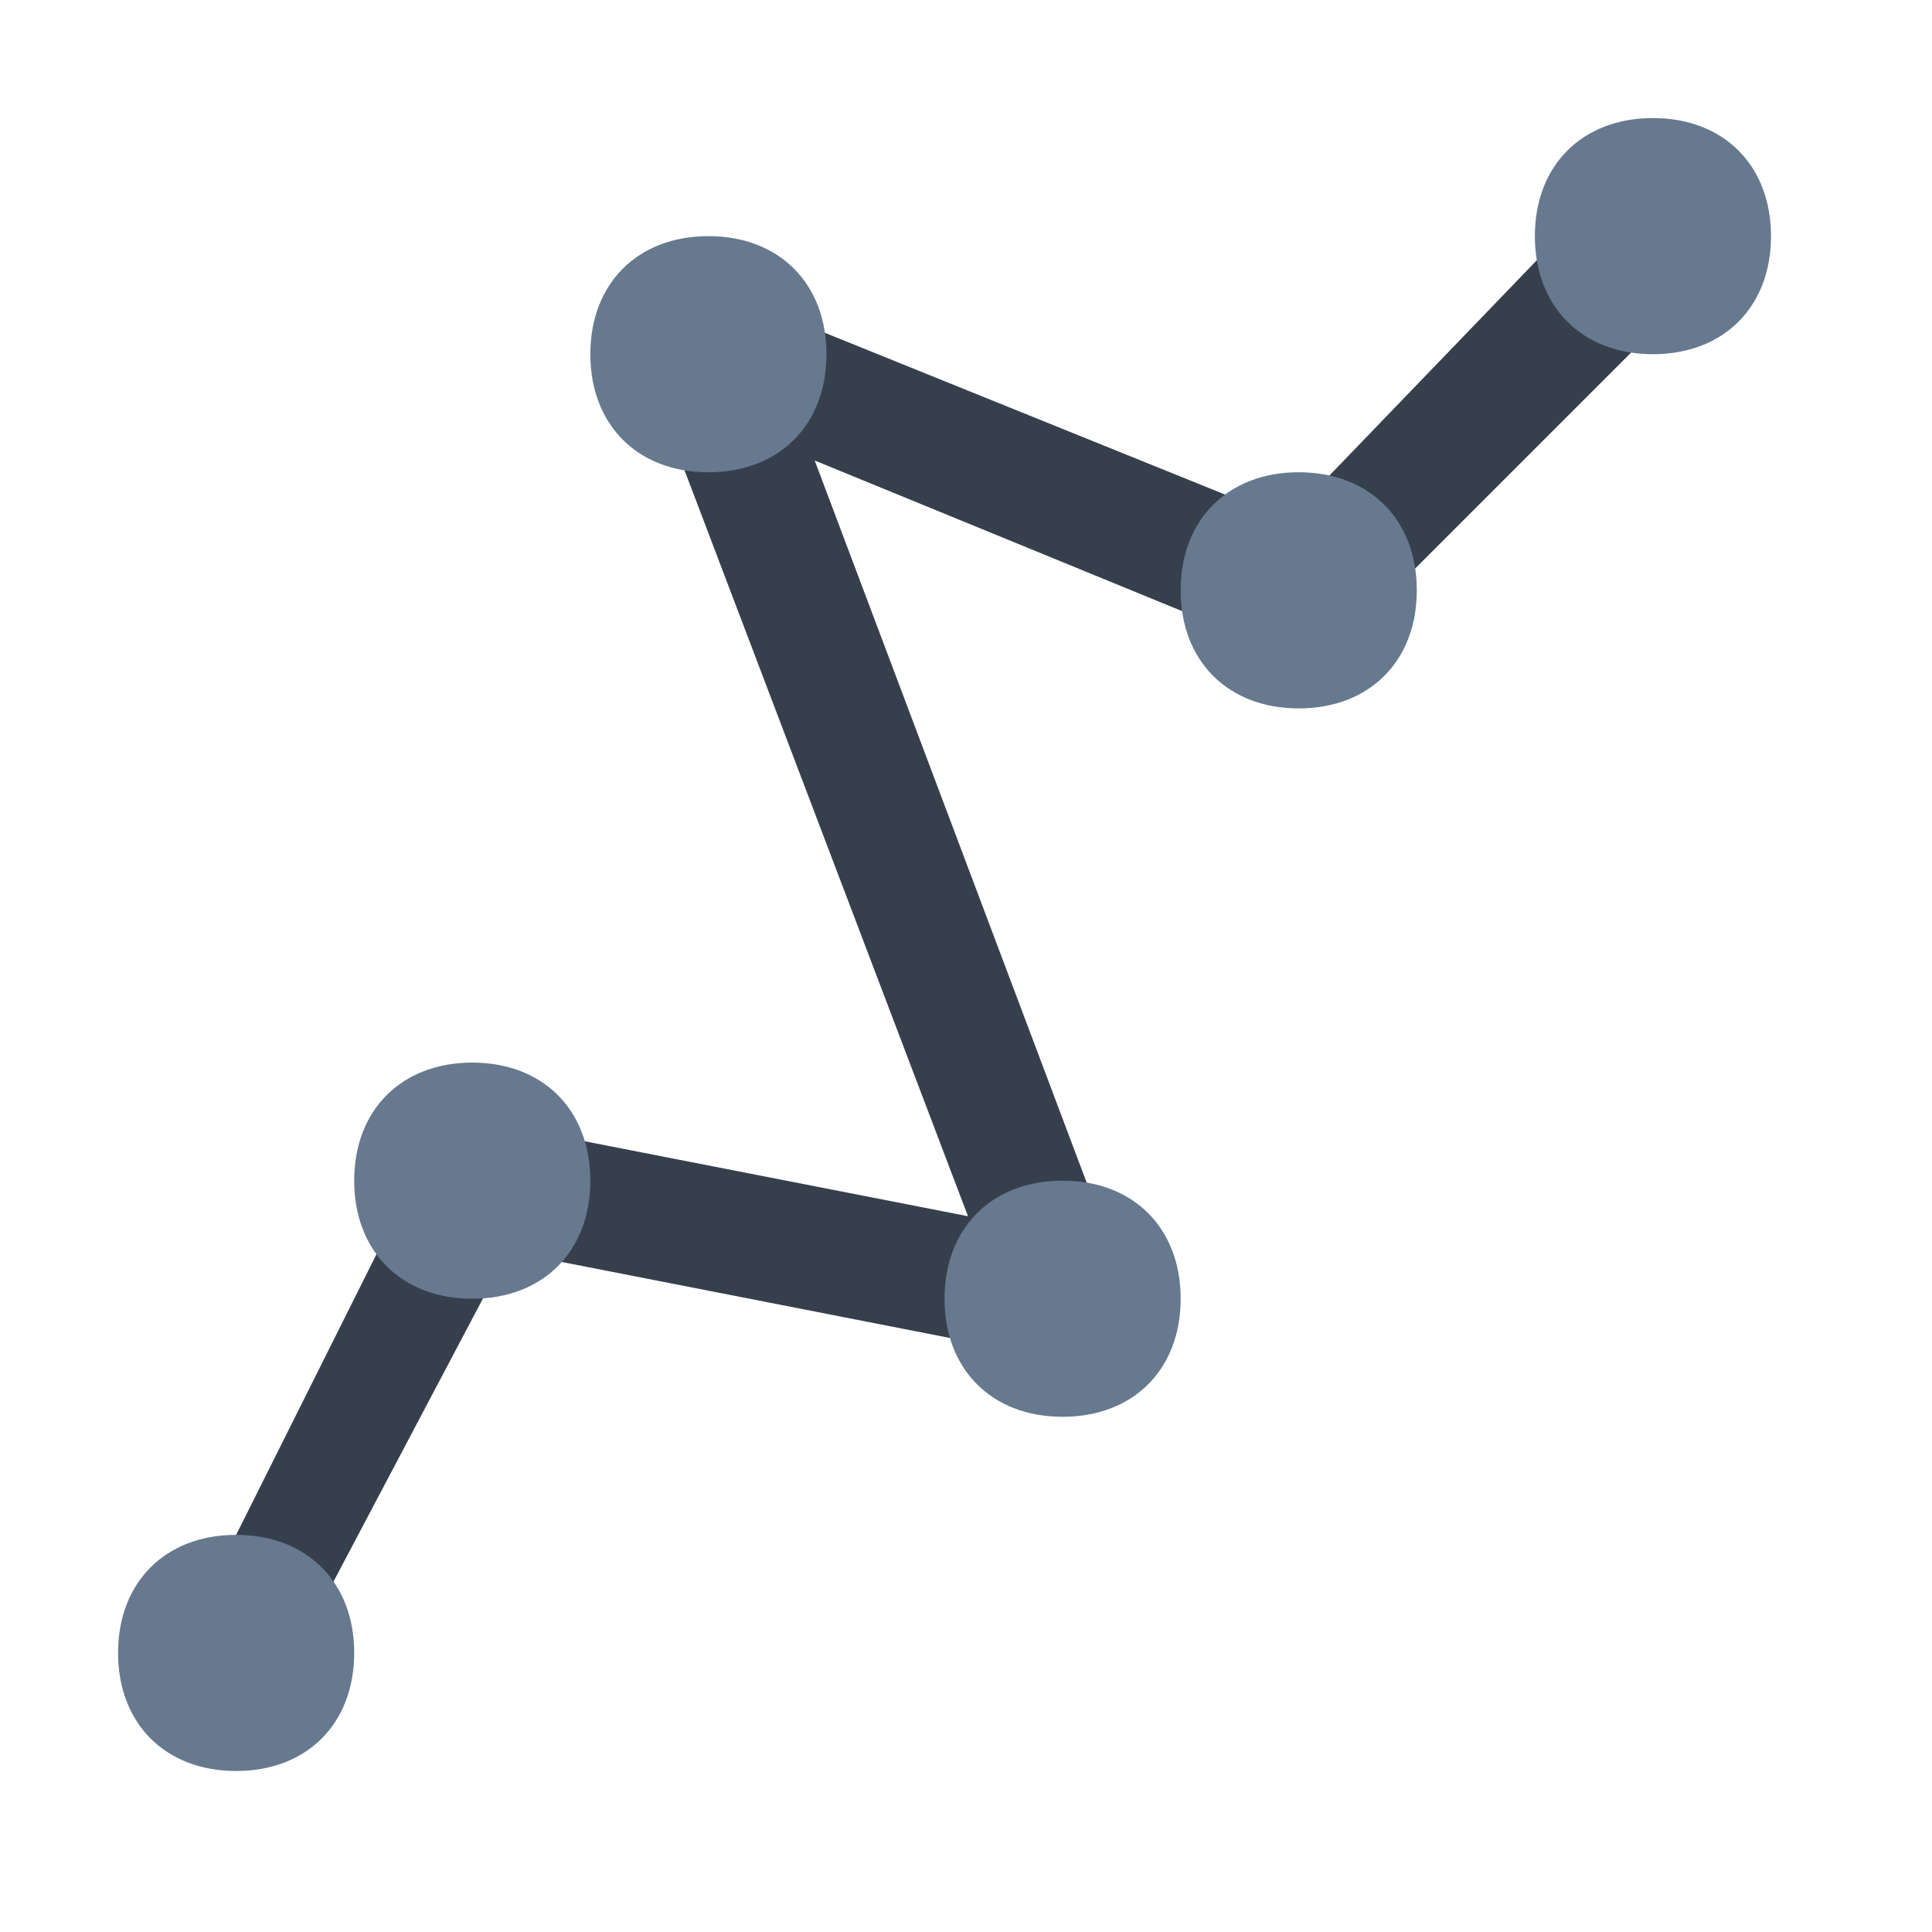 <?xml version="1.0" encoding="UTF-8"?>
<svg xmlns="http://www.w3.org/2000/svg" xmlns:xlink="http://www.w3.org/1999/xlink" width="22.5pt" height="22.5pt" viewBox="0 0 22.5 22.5" version="1.1">
<g id="surface2143">
<path style=" stroke:none;fill-rule:nonzero;fill:rgb(21.176%,25.098%,30.196%);fill-opacity:1;" d="M 3.301 19.523 L 2.199 18.977 L 4.949 13.477 L 5.637 13.062 L 11.273 14.164 L 7.562 4.398 L 8.523 3.438 L 14.988 6.051 L 18.699 2.199 L 19.801 3.301 L 15.676 7.426 L 14.852 7.562 L 9.488 5.363 L 13.062 14.852 L 12.238 15.812 L 5.914 14.574 Z M 3.301 19.523 "/>
<path style=" stroke:none;fill-rule:nonzero;fill:rgb(69.02%,75.686%,83.137%);fill-opacity:1;" d="M 19.25 2.062 C 18.871 2.062 18.562 2.371 18.562 2.75 C 18.562 3.129 18.871 3.438 19.25 3.438 C 19.629 3.438 19.938 3.129 19.938 2.75 C 19.938 2.371 19.629 2.062 19.25 2.062 Z M 19.25 2.062 "/>
<path style=" stroke:none;fill-rule:nonzero;fill:rgb(40%,47.451%,56.078%);fill-opacity:1;" d="M 19.25 1.375 C 18.426 1.375 17.875 1.926 17.875 2.75 C 17.875 3.574 18.426 4.125 19.25 4.125 C 20.074 4.125 20.625 3.574 20.625 2.75 C 20.625 1.926 20.074 1.375 19.25 1.375 Z M 19.25 1.375 "/>
<path style=" stroke:none;fill-rule:nonzero;fill:rgb(69.02%,75.686%,83.137%);fill-opacity:1;" d="M 15.125 6.188 C 14.746 6.188 14.438 6.496 14.438 6.875 C 14.438 7.254 14.746 7.562 15.125 7.562 C 15.504 7.562 15.812 7.254 15.812 6.875 C 15.812 6.496 15.504 6.188 15.125 6.188 Z M 15.125 6.188 "/>
<path style=" stroke:none;fill-rule:nonzero;fill:rgb(40%,47.451%,56.078%);fill-opacity:1;" d="M 15.125 5.5 C 14.301 5.5 13.75 6.051 13.75 6.875 C 13.75 7.699 14.301 8.25 15.125 8.25 C 15.949 8.25 16.5 7.699 16.5 6.875 C 16.5 6.051 15.949 5.5 15.125 5.5 Z M 15.125 5.5 "/>
<path style=" stroke:none;fill-rule:nonzero;fill:rgb(69.02%,75.686%,83.137%);fill-opacity:1;" d="M 8.25 3.438 C 7.871 3.438 7.562 3.746 7.562 4.125 C 7.562 4.504 7.871 4.812 8.25 4.812 C 8.629 4.812 8.938 4.504 8.938 4.125 C 8.938 3.746 8.629 3.438 8.25 3.438 Z M 8.25 3.438 "/>
<path style=" stroke:none;fill-rule:nonzero;fill:rgb(40%,47.451%,56.078%);fill-opacity:1;" d="M 8.25 2.75 C 7.426 2.75 6.875 3.301 6.875 4.125 C 6.875 4.949 7.426 5.5 8.25 5.5 C 9.074 5.5 9.625 4.949 9.625 4.125 C 9.625 3.301 9.074 2.75 8.25 2.75 Z M 8.25 2.75 "/>
<path style=" stroke:none;fill-rule:nonzero;fill:rgb(69.02%,75.686%,83.137%);fill-opacity:1;" d="M 12.375 14.438 C 11.996 14.438 11.688 14.746 11.688 15.125 C 11.688 15.504 11.996 15.812 12.375 15.812 C 12.754 15.812 13.062 15.504 13.062 15.125 C 13.062 14.746 12.754 14.438 12.375 14.438 Z M 12.375 14.438 "/>
<path style=" stroke:none;fill-rule:nonzero;fill:rgb(40%,47.451%,56.078%);fill-opacity:1;" d="M 12.375 13.75 C 11.551 13.75 11 14.301 11 15.125 C 11 15.949 11.551 16.5 12.375 16.5 C 13.199 16.5 13.75 15.949 13.75 15.125 C 13.75 14.301 13.199 13.75 12.375 13.75 Z M 12.375 13.75 "/>
<path style=" stroke:none;fill-rule:nonzero;fill:rgb(69.02%,75.686%,83.137%);fill-opacity:1;" d="M 2.75 18.562 C 2.371 18.562 2.062 18.871 2.062 19.25 C 2.062 19.629 2.371 19.938 2.75 19.938 C 3.129 19.938 3.438 19.629 3.438 19.25 C 3.438 18.871 3.129 18.562 2.75 18.562 Z M 2.75 18.562 "/>
<path style=" stroke:none;fill-rule:nonzero;fill:rgb(40%,47.451%,56.078%);fill-opacity:1;" d="M 2.75 17.875 C 1.926 17.875 1.375 18.426 1.375 19.25 C 1.375 20.074 1.926 20.625 2.75 20.625 C 3.574 20.625 4.125 20.074 4.125 19.25 C 4.125 18.426 3.574 17.875 2.75 17.875 Z M 2.75 17.875 "/>
<path style=" stroke:none;fill-rule:nonzero;fill:rgb(69.02%,75.686%,83.137%);fill-opacity:1;" d="M 5.5 13.062 C 5.121 13.062 4.812 13.371 4.812 13.75 C 4.812 14.129 5.121 14.438 5.5 14.438 C 5.879 14.438 6.188 14.129 6.188 13.75 C 6.188 13.371 5.879 13.062 5.5 13.062 Z M 5.5 13.062 "/>
<path style=" stroke:none;fill-rule:nonzero;fill:rgb(40%,47.451%,56.078%);fill-opacity:1;" d="M 5.5 12.375 C 4.676 12.375 4.125 12.926 4.125 13.75 C 4.125 14.574 4.676 15.125 5.5 15.125 C 6.324 15.125 6.875 14.574 6.875 13.75 C 6.875 12.926 6.324 12.375 5.5 12.375 Z M 5.5 12.375 "/>
</g>
</svg>
